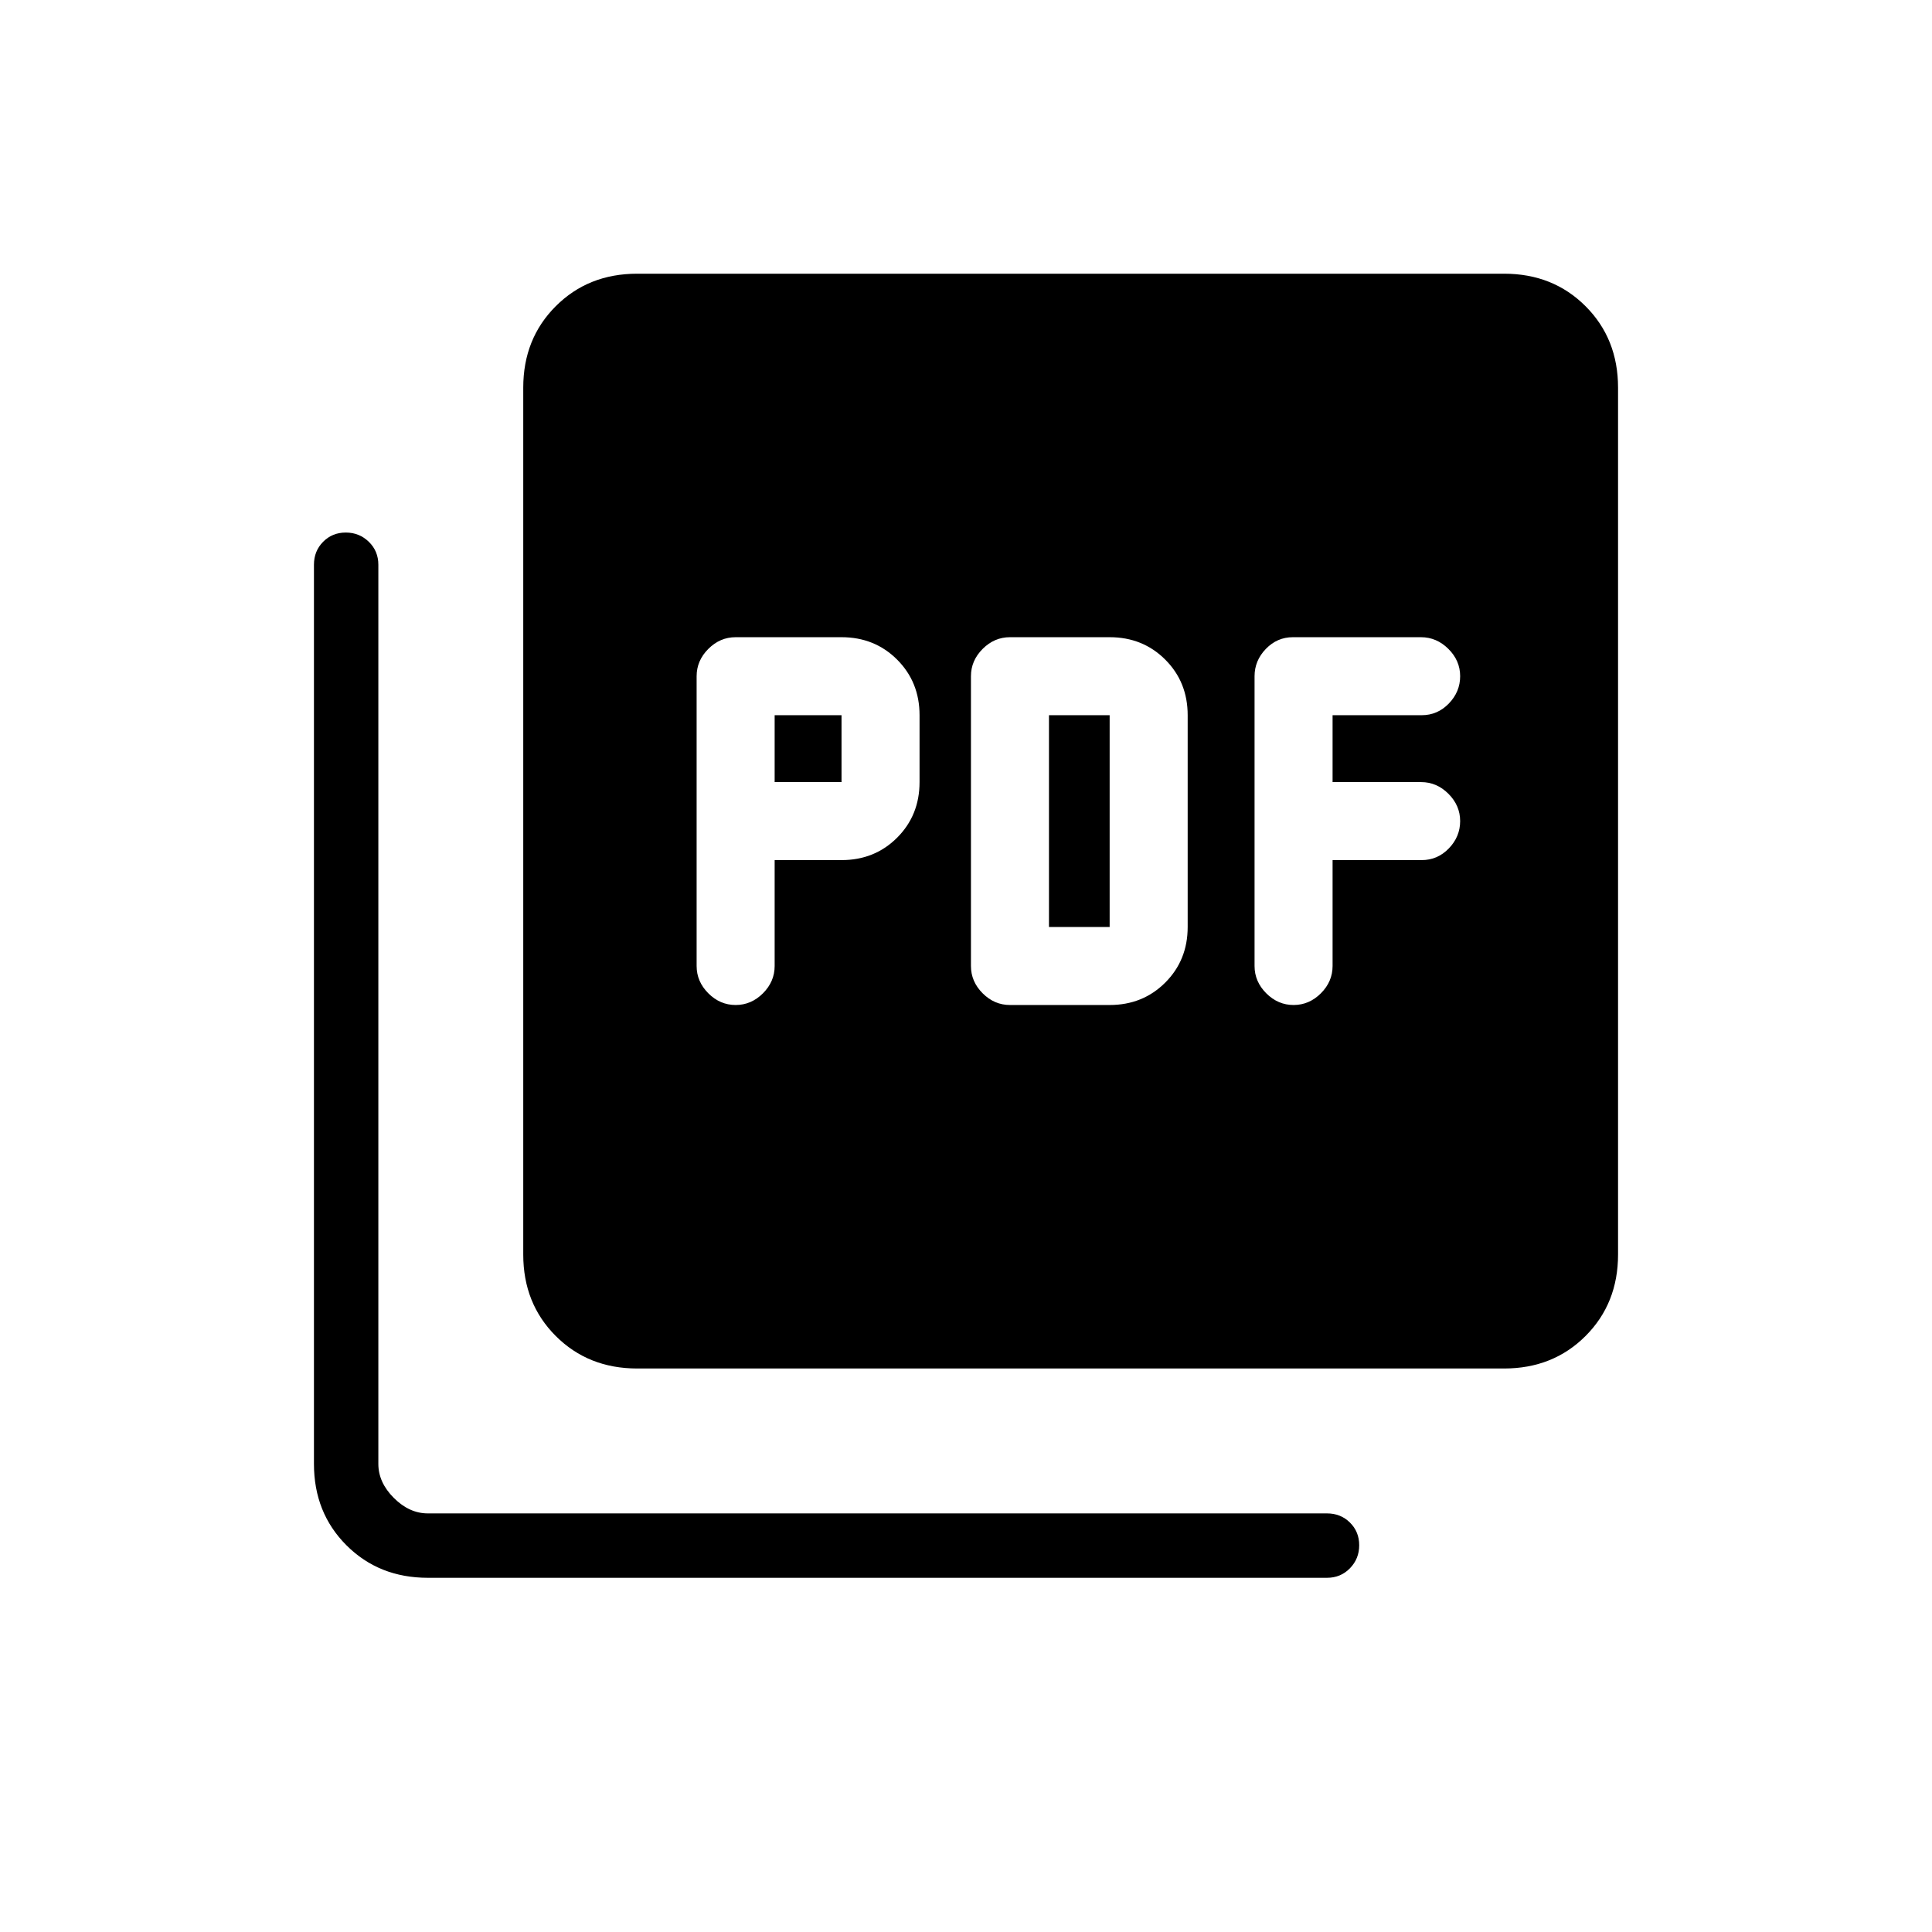<svg xmlns="http://www.w3.org/2000/svg" height="20" viewBox="0 -960 960 960" width="20"><path d="M384.92-532.62h33.23q16.48 0 27.63-11.14 11.14-11.15 11.14-27.62v-33.24q0-16.47-11.14-27.62-11.15-11.14-27.63-11.14h-52.61q-7.76 0-13.57 5.81-5.82 5.82-5.82 13.57v144q0 7.75 5.82 13.57 5.81 5.81 13.57 5.81 7.75 0 13.57-5.81 5.81-5.82 5.81-13.57v-52.62Zm0-38.76v-33.24h33.23v33.24h-33.23Zm166.46 110.76q16.48 0 27.63-11.14 11.14-11.15 11.14-27.62v-105.24q0-16.47-11.14-27.62-11.15-11.14-27.63-11.14h-49.53q-7.76 0-13.57 5.81-5.82 5.82-5.82 13.57v144q0 7.75 5.82 13.57 5.81 5.81 13.57 5.81h49.53Zm-30.15-38.76v-105.24h30.15v105.24h-30.15Zm140.92-33.24h44.29q7.87 0 13.48-5.81 5.62-5.82 5.62-13.57t-5.82-13.57q-5.81-5.81-13.57-5.81h-44v-33.24h44.29q7.87 0 13.48-5.81 5.62-5.82 5.62-13.57t-5.85-13.57q-5.85-5.81-13.65-5.81h-63.62q-7.8 0-13.42 5.81-5.62 5.82-5.62 13.57v144q0 7.75 5.82 13.57 5.82 5.81 13.57 5.81t13.57-5.81q5.81-5.82 5.81-13.57v-52.62ZM316.62-280q-24.32 0-40.47-16.15T260-336.62v-430.76q0-24.32 16.15-40.47T316.62-824h430.76q24.32 0 40.47 16.15T804-767.38v430.76q0 24.32-16.15 40.47T747.38-280H316.62Zm-104 104q-24.32 0-40.47-16.15T156-232.61v-446.77q0-6.8 4.55-11.4 4.54-4.6 11.27-4.6 6.72 0 11.45 4.6 4.73 4.6 4.73 11.4v446.77q0 9.23 7.69 16.92 7.69 7.69 16.93 7.69h446.76q6.8 0 11.4 4.55 4.6 4.54 4.6 11.27 0 6.72-4.6 11.45-4.6 4.73-11.4 4.73H212.62Z"/></svg>